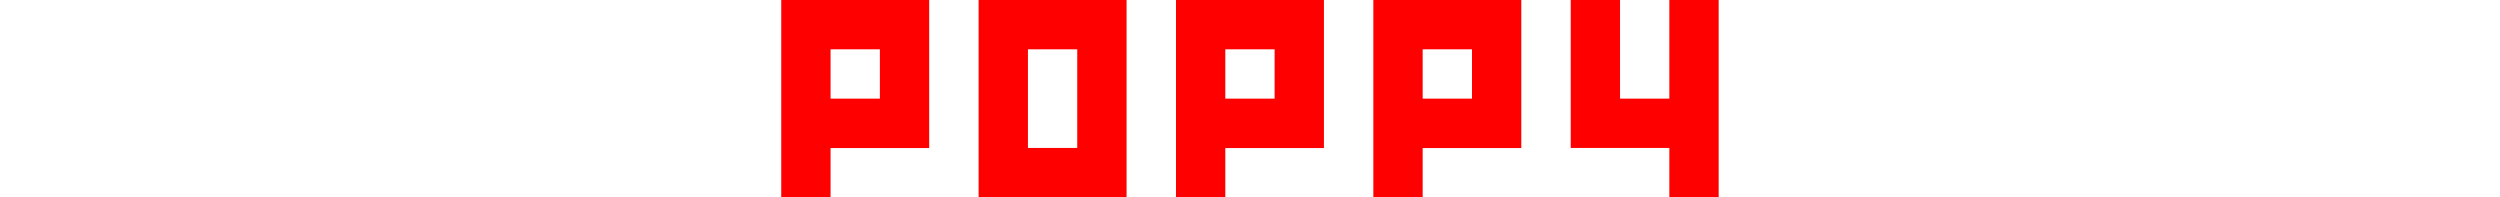 <svg height="24" viewBox="0 0 304 64" fill="none" xmlns="http://www.w3.org/2000/svg"><path d="M159.982 0H128V64H143.991V48.009H175.973V0H159.982ZM159.982 31.982H143.991V15.991H159.982V31.982ZM223.982 0H192V64H207.991V48.009H239.973V0H223.982ZM223.982 31.982H207.991V15.991H223.982V31.982Z" fill="red"></path><path d="M287.982 0V15.991V31.982H271.991V15.991V0H256V15.991V31.982V47.973H271.991H287.982V64H303.973V47.973V31.982V15.991V0H287.982Z" fill="red"></path><path d="M31.982 0H0V64H15.991V48.009H47.973V0H31.982ZM31.982 31.982H15.991V15.991H31.982V31.982ZM95.982 0H64V64H111.973V0H95.982ZM95.982 31.982V47.973H79.991V15.991H95.982V31.982Z" fill="red"></path></svg>
